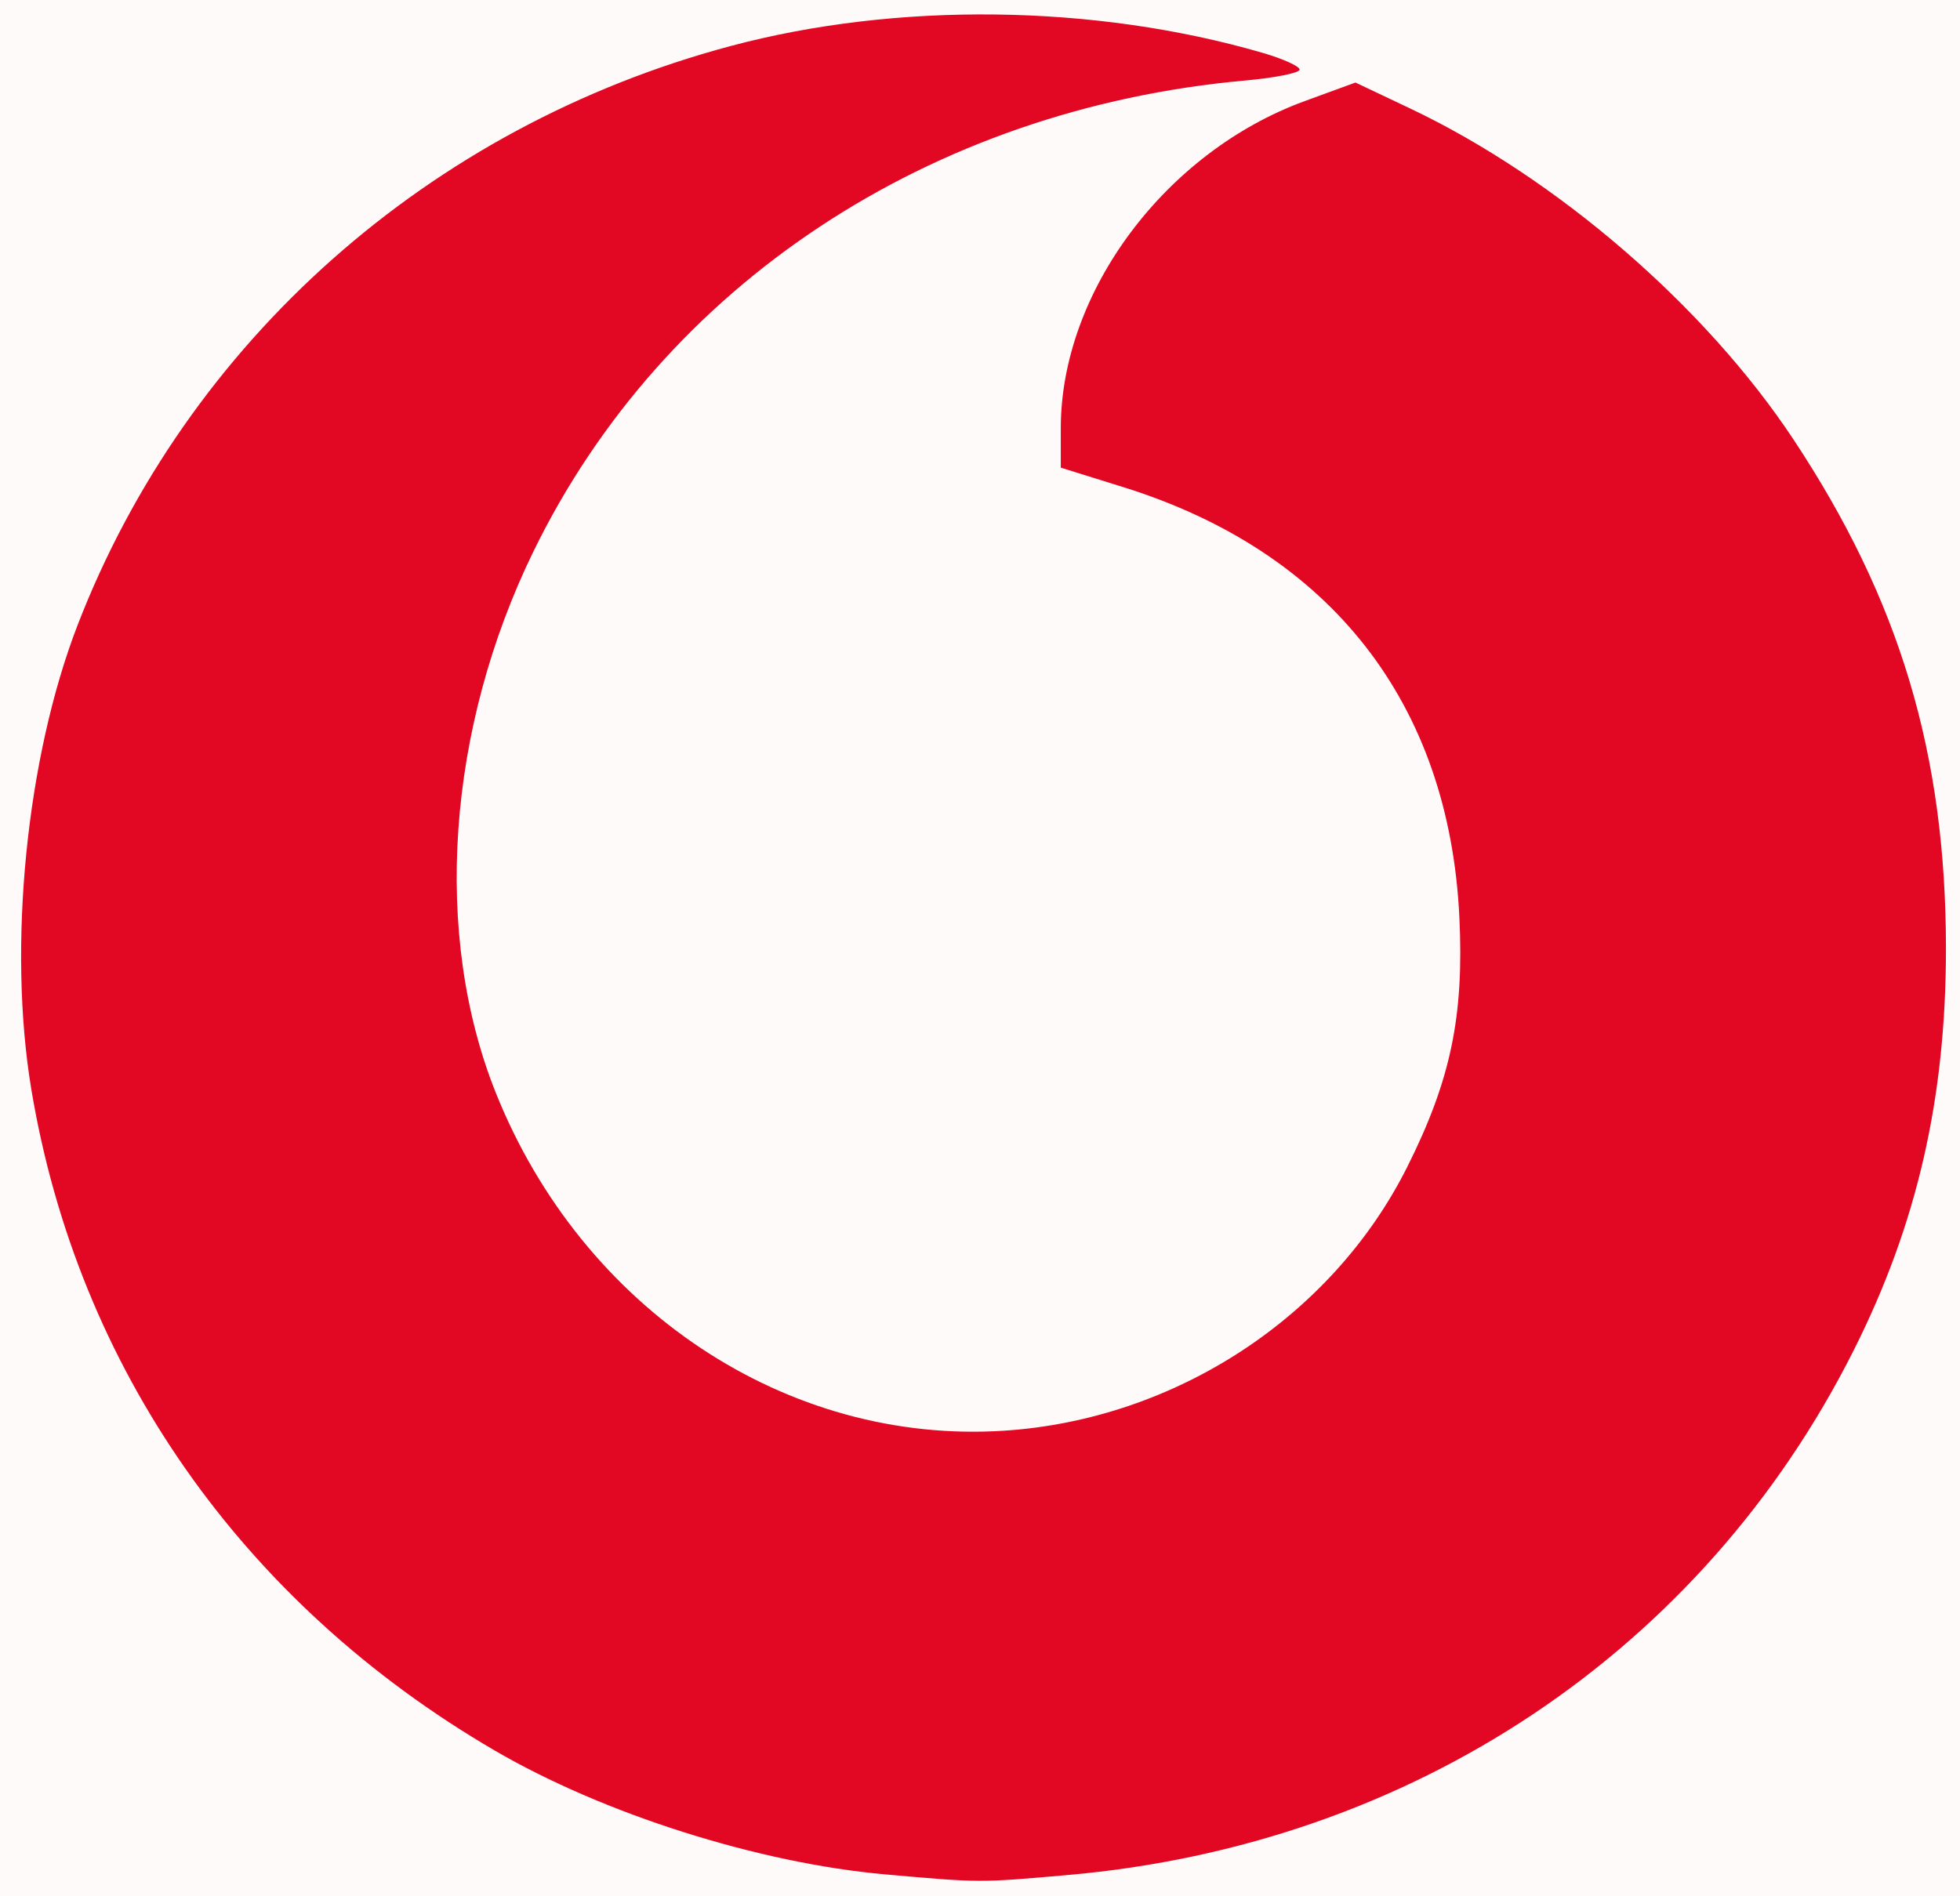 <?xml version="1.0" encoding="UTF-8" standalone="no"?>
<svg
   xmlns:dc="http://purl.org/dc/elements/1.1/"
   xmlns:cc="http://creativecommons.org/ns#"
   xmlns:rdf="http://www.w3.org/1999/02/22-rdf-syntax-ns#"
   xmlns:svg="http://www.w3.org/2000/svg"
   xmlns="http://www.w3.org/2000/svg"
   version="1.1"
   id="svg2"
   viewBox="0 0 348.75 337.5"
   height="95.25mm"
   width="98.425mm">
  <rect x="0" y="0" width="348.75" height="337.5" fill="#333333" stroke="none"/>
  <defs
     id="defs4" />
  <g
     transform="translate(-302.832,-559.914)"
     id="layer1">
    <g
       transform="translate(134.35,484.873)"
       id="g4147">
      <path
         id="path4151"
         d="m 168.482,243.791 0,-168.75 174.375,0 174.375,0 0,168.75 0,168.75 -174.375,0 -174.375,0 0,-168.75 z"
         style="fill:#fefafa" />
      <path
         id="path4149"
         d="m 326.028,408.647 c -22.598,-2.005 -50.207,-10.77 -69.595,-22.093 -44.81,-26.17 -74.13,-68.046 -82.381,-117.657 -4.229,-25.432 -0.88,-59.009 8.24,-82.606 19.509,-50.479 62.588,-88.714 116.084,-103.03 29.654,-7.936 64.91,-7.495 94.769,1.185 3.623,1.053 6.588,2.396 6.588,2.983 0,0.588 -4.359,1.461 -9.688,1.94 -56.134,5.053 -103.519,36.408 -126.637,83.797 -15.43,31.63 -17.976,68.198 -6.709,96.363 15.402,38.499 51.8,62.692 90.49,60.145 30.453,-2.004 58.335,-20.265 71.697,-46.957 7.742,-15.465 10.108,-26.803 9.269,-44.422 -1.812,-38.08 -22.888,-65.049 -59.837,-76.567 l -11.086,-3.456 0,-7.014 c 0,-24.219 18.585,-49.15 43.403,-58.226 l 9.028,-3.302 9.722,4.613 c 26.079,12.375 52.487,35.173 68.181,58.859 18.944,28.591 27.166,56.044 27.166,90.707 0,26.651 -5.144,49.041 -16.418,71.464 -26.909,53.519 -78.54,87.999 -139.832,93.383 -15.808,1.389 -15.564,1.389 -32.454,-0.109 z"
         style="fill:#e20722" />
    </g>
  </g>
</svg>
